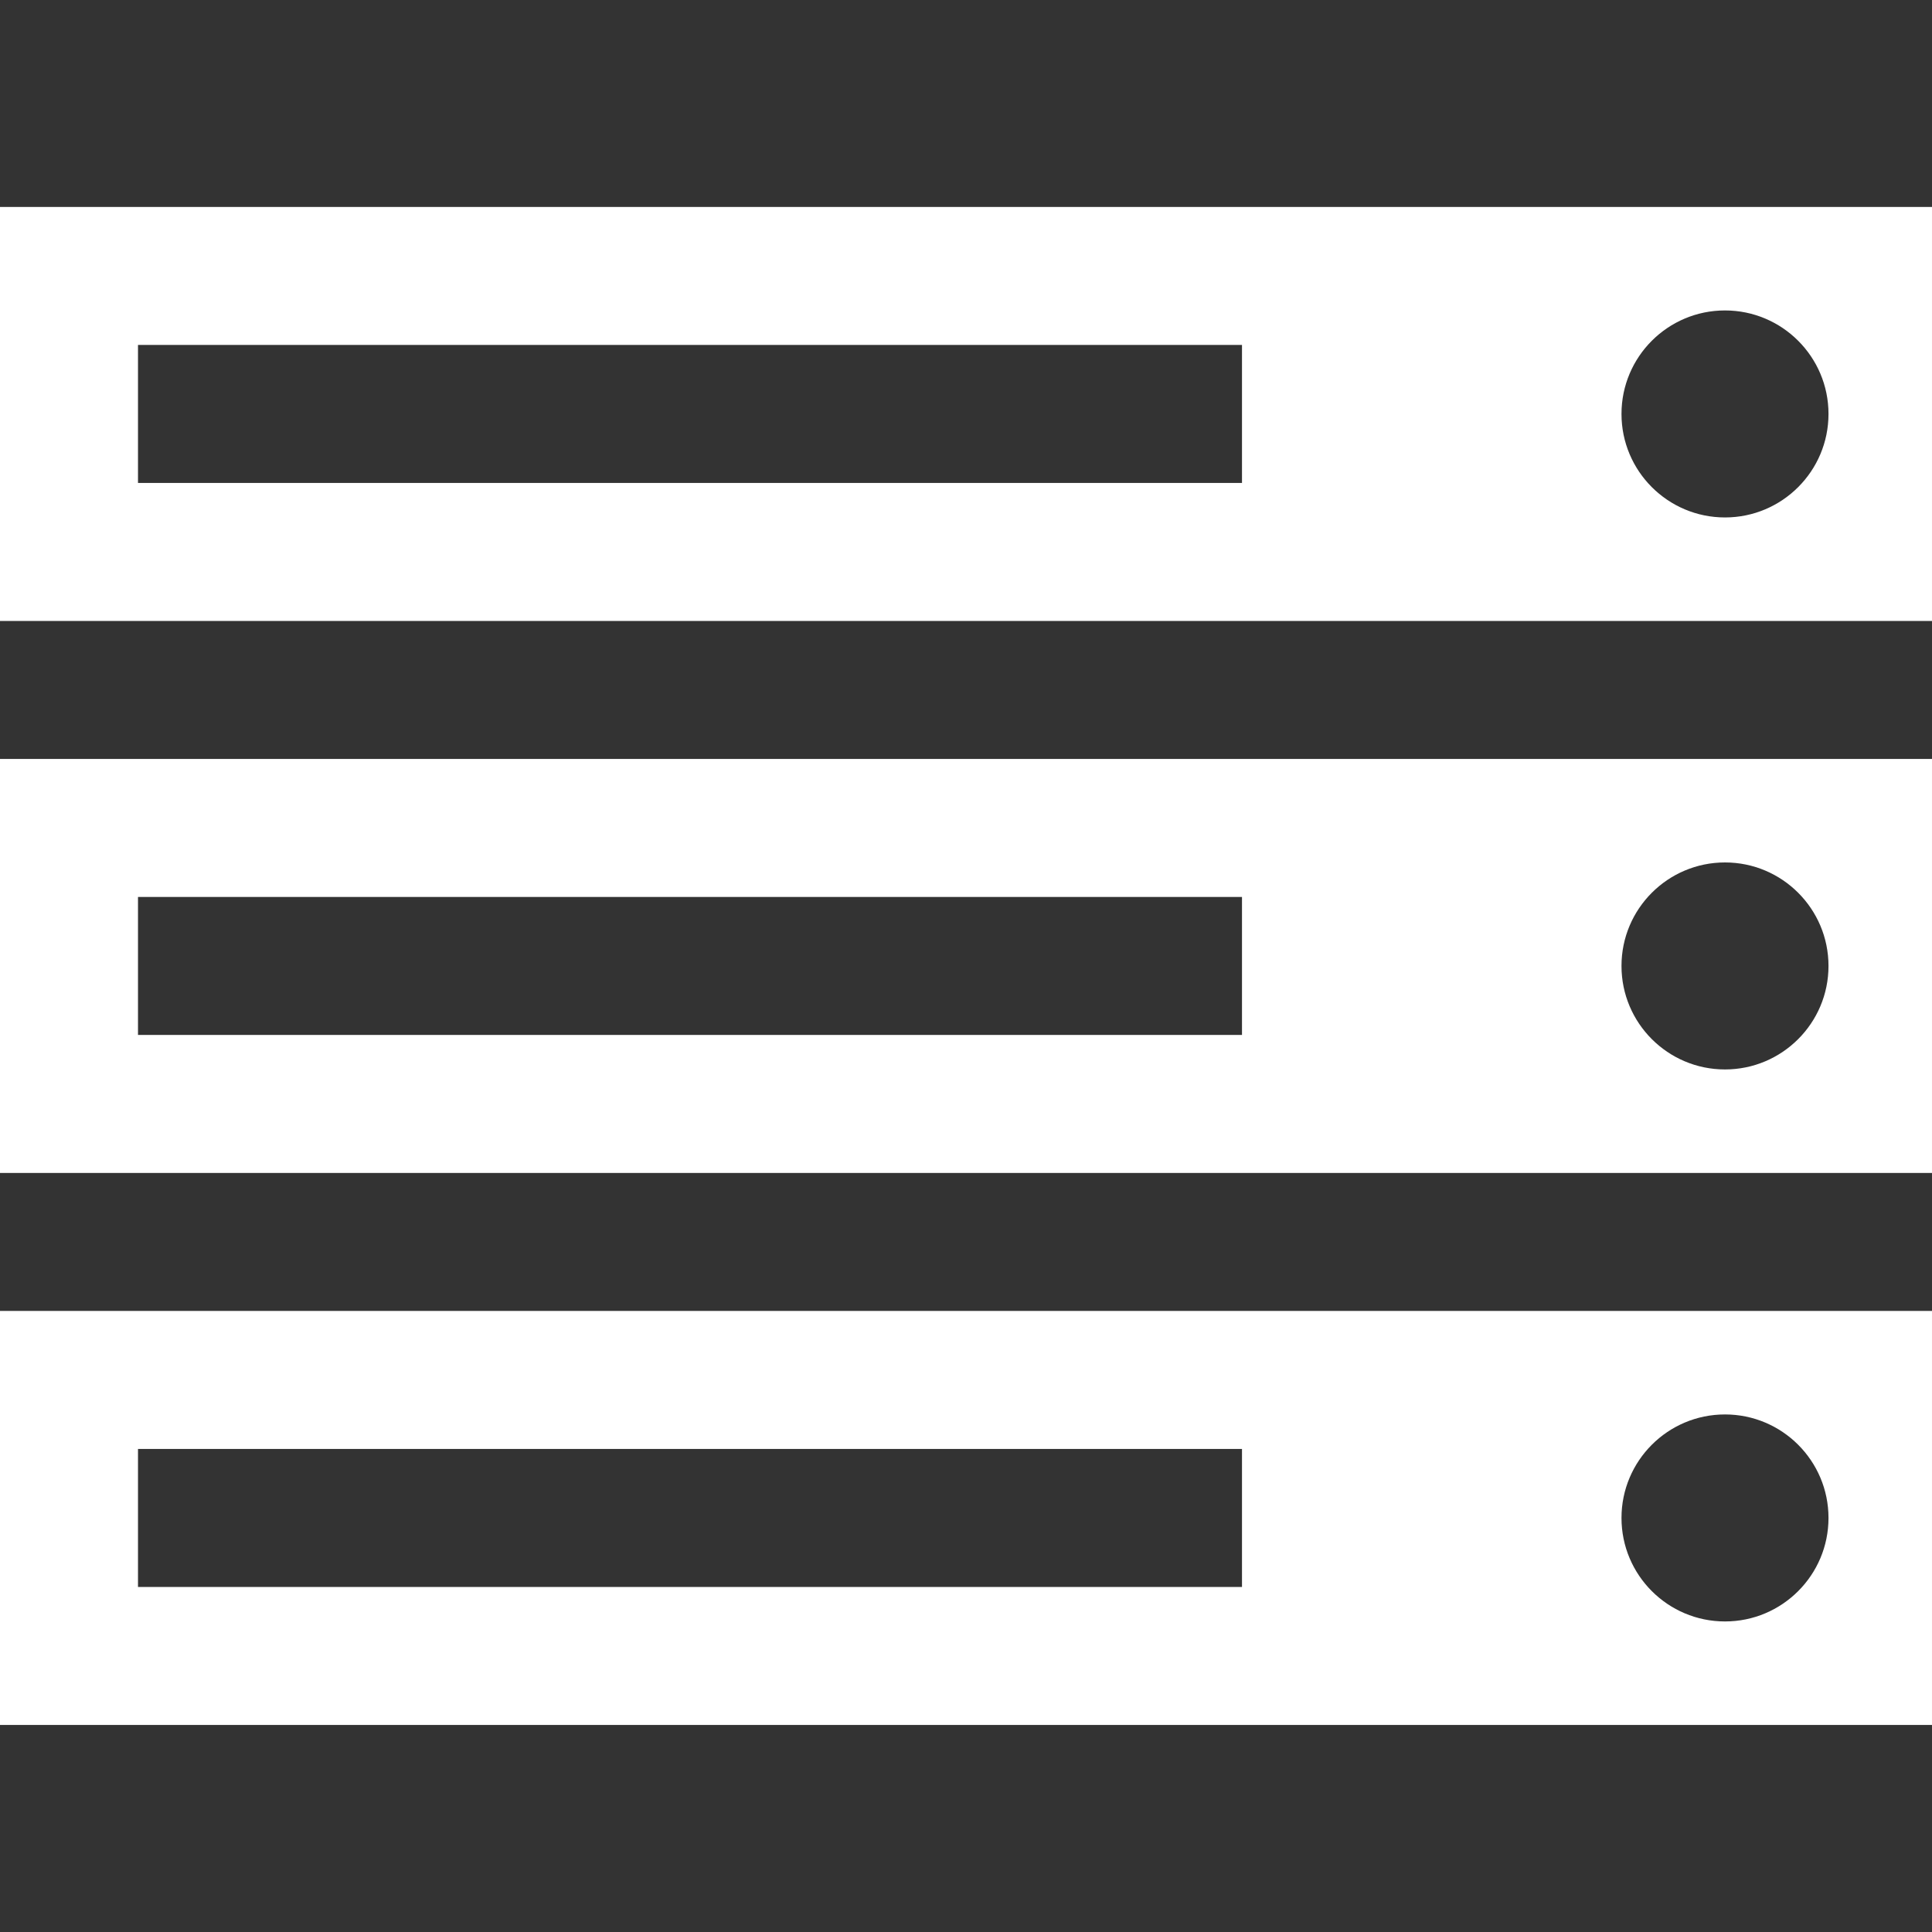 <?xml version="1.0" encoding="UTF-8"?>
<!-- Created with Inkscape (http://www.inkscape.org/) -->
<svg id="svg5" width="1500mm" height="1500mm" version="1.1" viewBox="0 0 1500 1500" xml:space="preserve" xmlns="http://www.w3.org/2000/svg"><rect x="0" y="0" width="1500" height="1500" fill="#333333" stroke="none"/><g id="layer1"><circle id="path3713" cx="840.45" cy="1221.3" r="0" fill="none" stroke="#000" stroke-width="110.65"/><path id="path75670" d="m107.14 1232.1h857.14v-107.14h-857.14zm0-428.57h857.14v-107.14h-857.14zm1312.5 375c0-44.364-35.993-80.357-80.357-80.357s-80.357 35.993-80.357 80.357 35.993 80.357 80.357 80.357 80.357-35.993 80.357-80.357zm-1312.5-803.57h857.14v-107.14h-857.14zm1312.5 375c0-44.364-35.993-80.357-80.357-80.357s-80.357 35.993-80.357 80.357c0 44.364 35.993 80.357 80.357 80.357s80.357-35.993 80.357-80.357zm0-428.57c0-44.364-35.993-80.357-80.357-80.357s-80.357 35.993-80.357 80.357 35.993 80.357 80.357 80.357 80.357-35.993 80.357-80.357zm80.357 696.43v321.43h-1500v-321.43zm0-428.57v321.43h-1500v-321.43zm0-428.57v321.43h-1500v-321.43z" fill="#fff" stroke-width=".837"/></g></svg>
